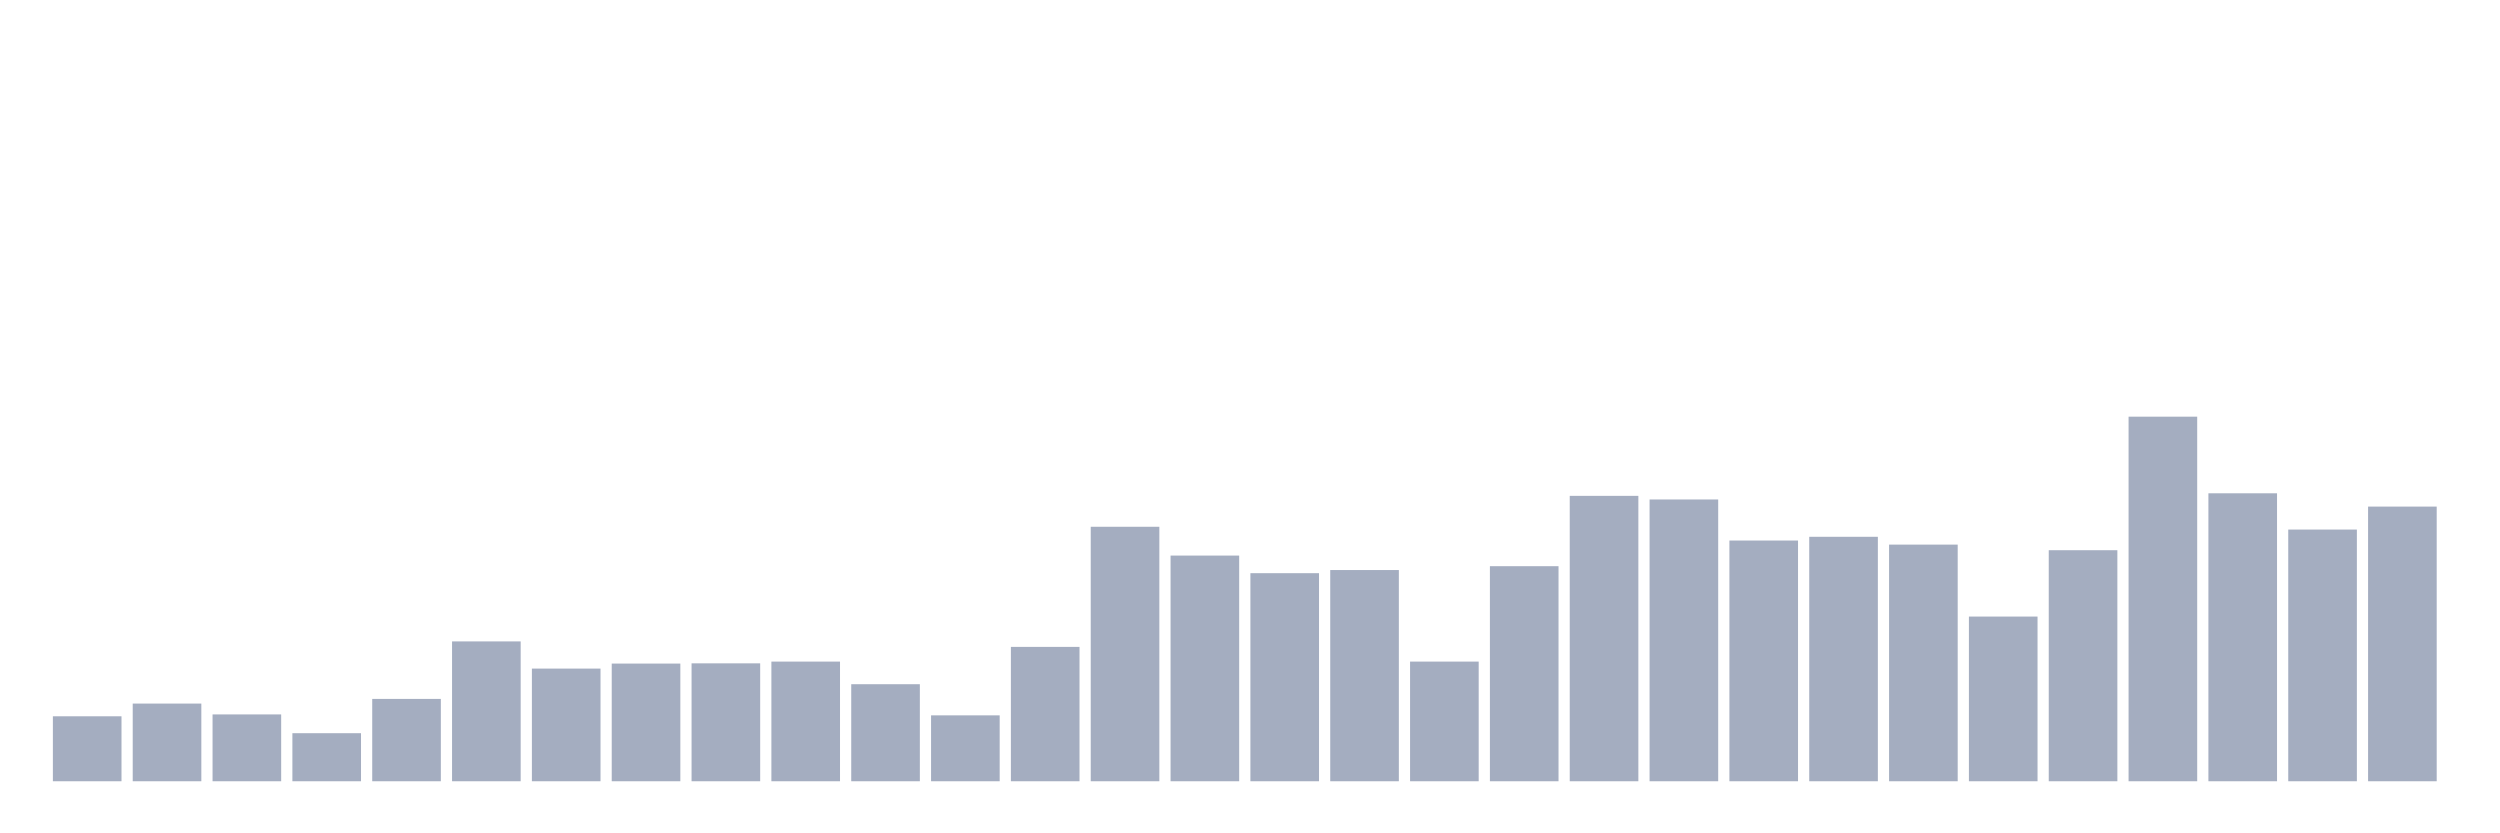 <svg xmlns="http://www.w3.org/2000/svg" viewBox="0 0 480 160"><g transform="translate(10,10)"><rect class="bar" x="0.153" width="13.175" y="127.527" height="12.473" fill="rgb(164,173,192)"></rect><rect class="bar" x="15.482" width="13.175" y="125.086" height="14.914" fill="rgb(164,173,192)"></rect><rect class="bar" x="30.81" width="13.175" y="127.169" height="12.831" fill="rgb(164,173,192)"></rect><rect class="bar" x="46.138" width="13.175" y="130.774" height="9.226" fill="rgb(164,173,192)"></rect><rect class="bar" x="61.466" width="13.175" y="124.191" height="15.809" fill="rgb(164,173,192)"></rect><rect class="bar" x="76.794" width="13.175" y="113.151" height="26.849" fill="rgb(164,173,192)"></rect><rect class="bar" x="92.123" width="13.175" y="118.369" height="21.631" fill="rgb(164,173,192)"></rect><rect class="bar" x="107.451" width="13.175" y="117.406" height="22.594" fill="rgb(164,173,192)"></rect><rect class="bar" x="122.779" width="13.175" y="117.361" height="22.639" fill="rgb(164,173,192)"></rect><rect class="bar" x="138.107" width="13.175" y="117.025" height="22.975" fill="rgb(164,173,192)"></rect><rect class="bar" x="153.436" width="13.175" y="121.369" height="18.631" fill="rgb(164,173,192)"></rect><rect class="bar" x="168.764" width="13.175" y="127.348" height="12.652" fill="rgb(164,173,192)"></rect><rect class="bar" x="184.092" width="13.175" y="114.203" height="25.797" fill="rgb(164,173,192)"></rect><rect class="bar" x="199.42" width="13.175" y="91.139" height="48.861" fill="rgb(164,173,192)"></rect><rect class="bar" x="214.748" width="13.175" y="96.67" height="43.33" fill="rgb(164,173,192)"></rect><rect class="bar" x="230.077" width="13.175" y="100.051" height="39.949" fill="rgb(164,173,192)"></rect><rect class="bar" x="245.405" width="13.175" y="99.447" height="40.553" fill="rgb(164,173,192)"></rect><rect class="bar" x="260.733" width="13.175" y="117.025" height="22.975" fill="rgb(164,173,192)"></rect><rect class="bar" x="276.061" width="13.175" y="98.708" height="41.292" fill="rgb(164,173,192)"></rect><rect class="bar" x="291.39" width="13.175" y="85.205" height="54.795" fill="rgb(164,173,192)"></rect><rect class="bar" x="306.718" width="13.175" y="85.899" height="54.101" fill="rgb(164,173,192)"></rect><rect class="bar" x="322.046" width="13.175" y="93.781" height="46.219" fill="rgb(164,173,192)"></rect><rect class="bar" x="337.374" width="13.175" y="93.065" height="46.935" fill="rgb(164,173,192)"></rect><rect class="bar" x="352.702" width="13.175" y="94.565" height="45.435" fill="rgb(164,173,192)"></rect><rect class="bar" x="368.031" width="13.175" y="108.381" height="31.619" fill="rgb(164,173,192)"></rect><rect class="bar" x="383.359" width="13.175" y="95.64" height="44.36" fill="rgb(164,173,192)"></rect><rect class="bar" x="398.687" width="13.175" y="70" height="70" fill="rgb(164,173,192)"></rect><rect class="bar" x="414.015" width="13.175" y="84.712" height="55.288" fill="rgb(164,173,192)"></rect><rect class="bar" x="429.344" width="13.175" y="91.676" height="48.324" fill="rgb(164,173,192)"></rect><rect class="bar" x="444.672" width="13.175" y="87.265" height="52.735" fill="rgb(164,173,192)"></rect></g></svg>